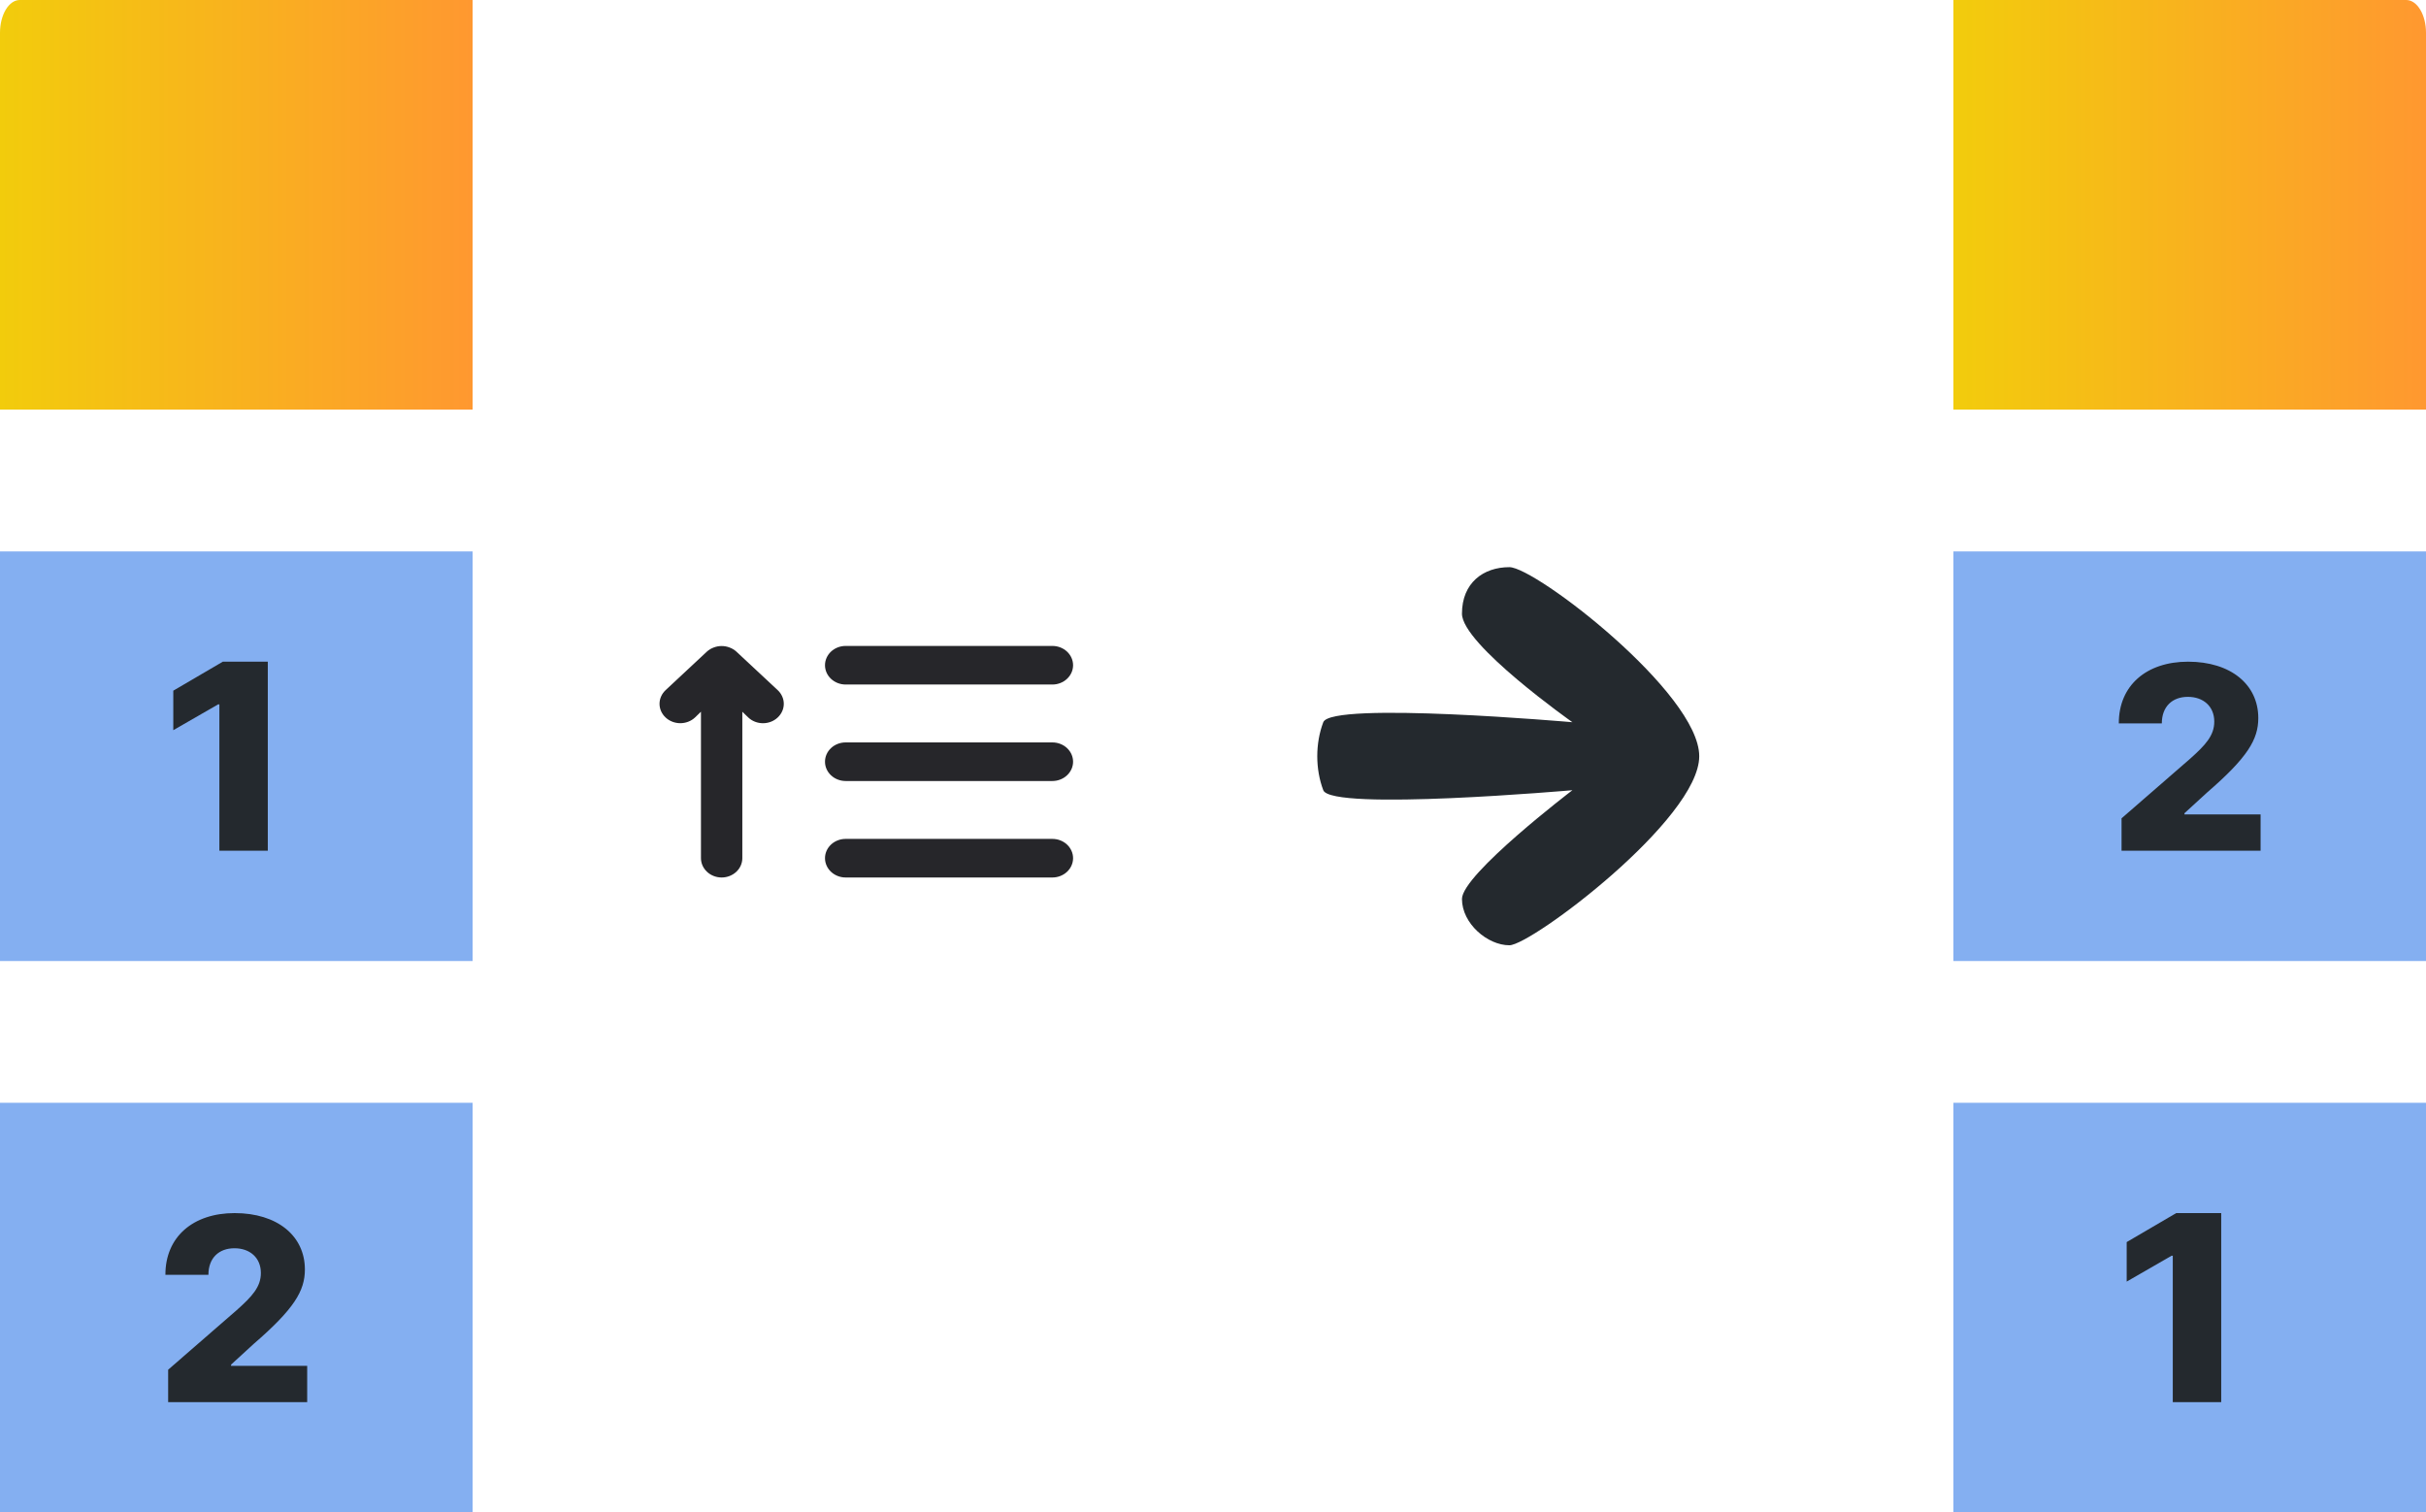 <svg width="77" height="48" viewBox="0 0 77 48" fill="none" xmlns="http://www.w3.org/2000/svg">
<path d="M23.37 20.678C23.308 20.622 23.234 20.578 23.154 20.549C22.994 20.488 22.815 20.488 22.655 20.549C22.575 20.578 22.501 20.622 22.439 20.678L21.127 21.902C21.003 22.018 20.933 22.174 20.933 22.337C20.933 22.5 21.003 22.657 21.127 22.772C21.25 22.887 21.418 22.952 21.592 22.952C21.767 22.952 21.935 22.887 22.058 22.772L22.248 22.588V27.236C22.248 27.398 22.318 27.554 22.441 27.669C22.564 27.784 22.731 27.849 22.905 27.849C23.079 27.849 23.245 27.784 23.369 27.669C23.492 27.554 23.561 27.398 23.561 27.236V22.588L23.751 22.772C23.812 22.829 23.884 22.875 23.965 22.906C24.044 22.937 24.13 22.953 24.217 22.953C24.303 22.953 24.389 22.937 24.469 22.906C24.549 22.875 24.622 22.829 24.683 22.772C24.744 22.715 24.793 22.647 24.826 22.573C24.86 22.498 24.877 22.418 24.877 22.337C24.877 22.256 24.86 22.176 24.826 22.102C24.793 22.027 24.744 21.959 24.683 21.902L23.37 20.678ZM26.841 21.725H33.402C33.576 21.725 33.743 21.66 33.866 21.545C33.989 21.43 34.059 21.275 34.059 21.112C34.059 20.95 33.989 20.794 33.866 20.679C33.743 20.564 33.576 20.5 33.402 20.5H26.841C26.667 20.5 26.5 20.564 26.377 20.679C26.254 20.794 26.185 20.95 26.185 21.112C26.185 21.275 26.254 21.43 26.377 21.545C26.5 21.66 26.667 21.725 26.841 21.725ZM33.402 26.624H26.841C26.667 26.624 26.5 26.688 26.377 26.803C26.254 26.918 26.185 27.074 26.185 27.236C26.185 27.398 26.254 27.554 26.377 27.669C26.5 27.784 26.667 27.849 26.841 27.849H33.402C33.576 27.849 33.743 27.784 33.866 27.669C33.989 27.554 34.059 27.398 34.059 27.236C34.059 27.074 33.989 26.918 33.866 26.803C33.743 26.688 33.576 26.624 33.402 26.624ZM33.402 23.562H26.841C26.667 23.562 26.5 23.626 26.377 23.741C26.254 23.856 26.185 24.012 26.185 24.174C26.185 24.337 26.254 24.492 26.377 24.607C26.5 24.722 26.667 24.787 26.841 24.787H33.402C33.576 24.787 33.743 24.722 33.866 24.607C33.989 24.492 34.059 24.337 34.059 24.174C34.059 24.012 33.989 23.856 33.866 23.741C33.743 23.626 33.576 23.562 33.402 23.562Z" fill="#26262A"/>
<path d="M47.907 30C48.601 30 53.933 26 53.933 24C53.933 22 48.736 18 47.907 18C47.078 18 46.402 18.5 46.402 19.476C46.402 20.451 49.907 22.921 49.907 22.921C49.907 22.921 42.254 22.25 42 22.921C41.746 23.591 41.746 24.409 42 25.079C42.254 25.75 49.907 25.079 49.907 25.079C49.907 25.079 46.402 27.75 46.402 28.53C46.402 29.31 47.212 30 47.907 30Z" fill="#24292E"/>
<g clip-path="url(#clip0_1248_125954)">
<path d="M0 1.041V13H15V0H0.627C0.461 0 0.301 0.11 0.184 0.305C0.066 0.5 0 0.765 0 1.041Z" fill="url(#paint0_linear_1248_125954)"/>
<path d="M15 17.5H0V30.5H15V17.5Z" fill="#84AFF1"/>
<path d="M15 35H0V48H15V35Z" fill="#84AFF1"/>
<path d="M8.5 21H7.072L5.5 21.92V23.174L6.925 22.354H6.963V27H8.5V21Z" fill="#24292E"/>
<path d="M5.337 44.5H9.75V43.347H7.334V43.309L8.047 42.656C9.34 41.538 9.677 40.968 9.677 40.289C9.677 39.222 8.801 38.5 7.448 38.5C6.129 38.5 5.247 39.254 5.25 40.459H6.615C6.615 39.925 6.947 39.616 7.442 39.616C7.928 39.616 8.28 39.913 8.28 40.402C8.28 40.844 8.001 41.145 7.512 41.581L5.337 43.471V44.5Z" fill="#24292E"/>
</g>
<g clip-path="url(#clip1_1248_125954)">
<path d="M77 17.5H62V30.5H77V17.5Z" fill="#84AFF1"/>
<path d="M77 35H62V48H77V35Z" fill="#84AFF1"/>
<path d="M62 13H77V1.041C77 0.765 76.934 0.5 76.816 0.305C76.699 0.11 76.539 0 76.373 0L62 0V13Z" fill="url(#paint1_linear_1248_125954)"/>
<path d="M70.5 38.5H69.072L67.5 39.42V40.674L68.925 39.853H68.963V44.5H70.5V38.5Z" fill="#24292E"/>
<path d="M67.337 27H71.75V25.847H69.334V25.809L70.047 25.156C71.34 24.038 71.677 23.468 71.677 22.789C71.677 21.723 70.801 21 69.448 21C68.129 21 67.247 21.754 67.25 22.959H68.615C68.615 22.425 68.947 22.116 69.442 22.116C69.928 22.116 70.28 22.413 70.28 22.902C70.28 23.344 70.001 23.645 69.512 24.081L67.337 25.971V27Z" fill="#24292E"/>
</g>
<defs>
<linearGradient id="paint0_linear_1248_125954" x1="0" y1="6.505" x2="15" y2="6.505" gradientUnits="userSpaceOnUse">
<stop stop-color="#F2CC0C"/>
<stop offset="1" stop-color="#FF9830"/>
</linearGradient>
<linearGradient id="paint1_linear_1248_125954" x1="62" y1="6.505" x2="77" y2="6.505" gradientUnits="userSpaceOnUse">
<stop stop-color="#F2CC0C"/>
<stop offset="1" stop-color="#FF9830"/>
</linearGradient>
<clipPath id="clip0_1248_125954">
<rect width="15" height="48" fill="white"/>
</clipPath>
<clipPath id="clip1_1248_125954">
<rect width="15" height="48" fill="white" transform="translate(62)"/>
</clipPath>
</defs>
</svg>
